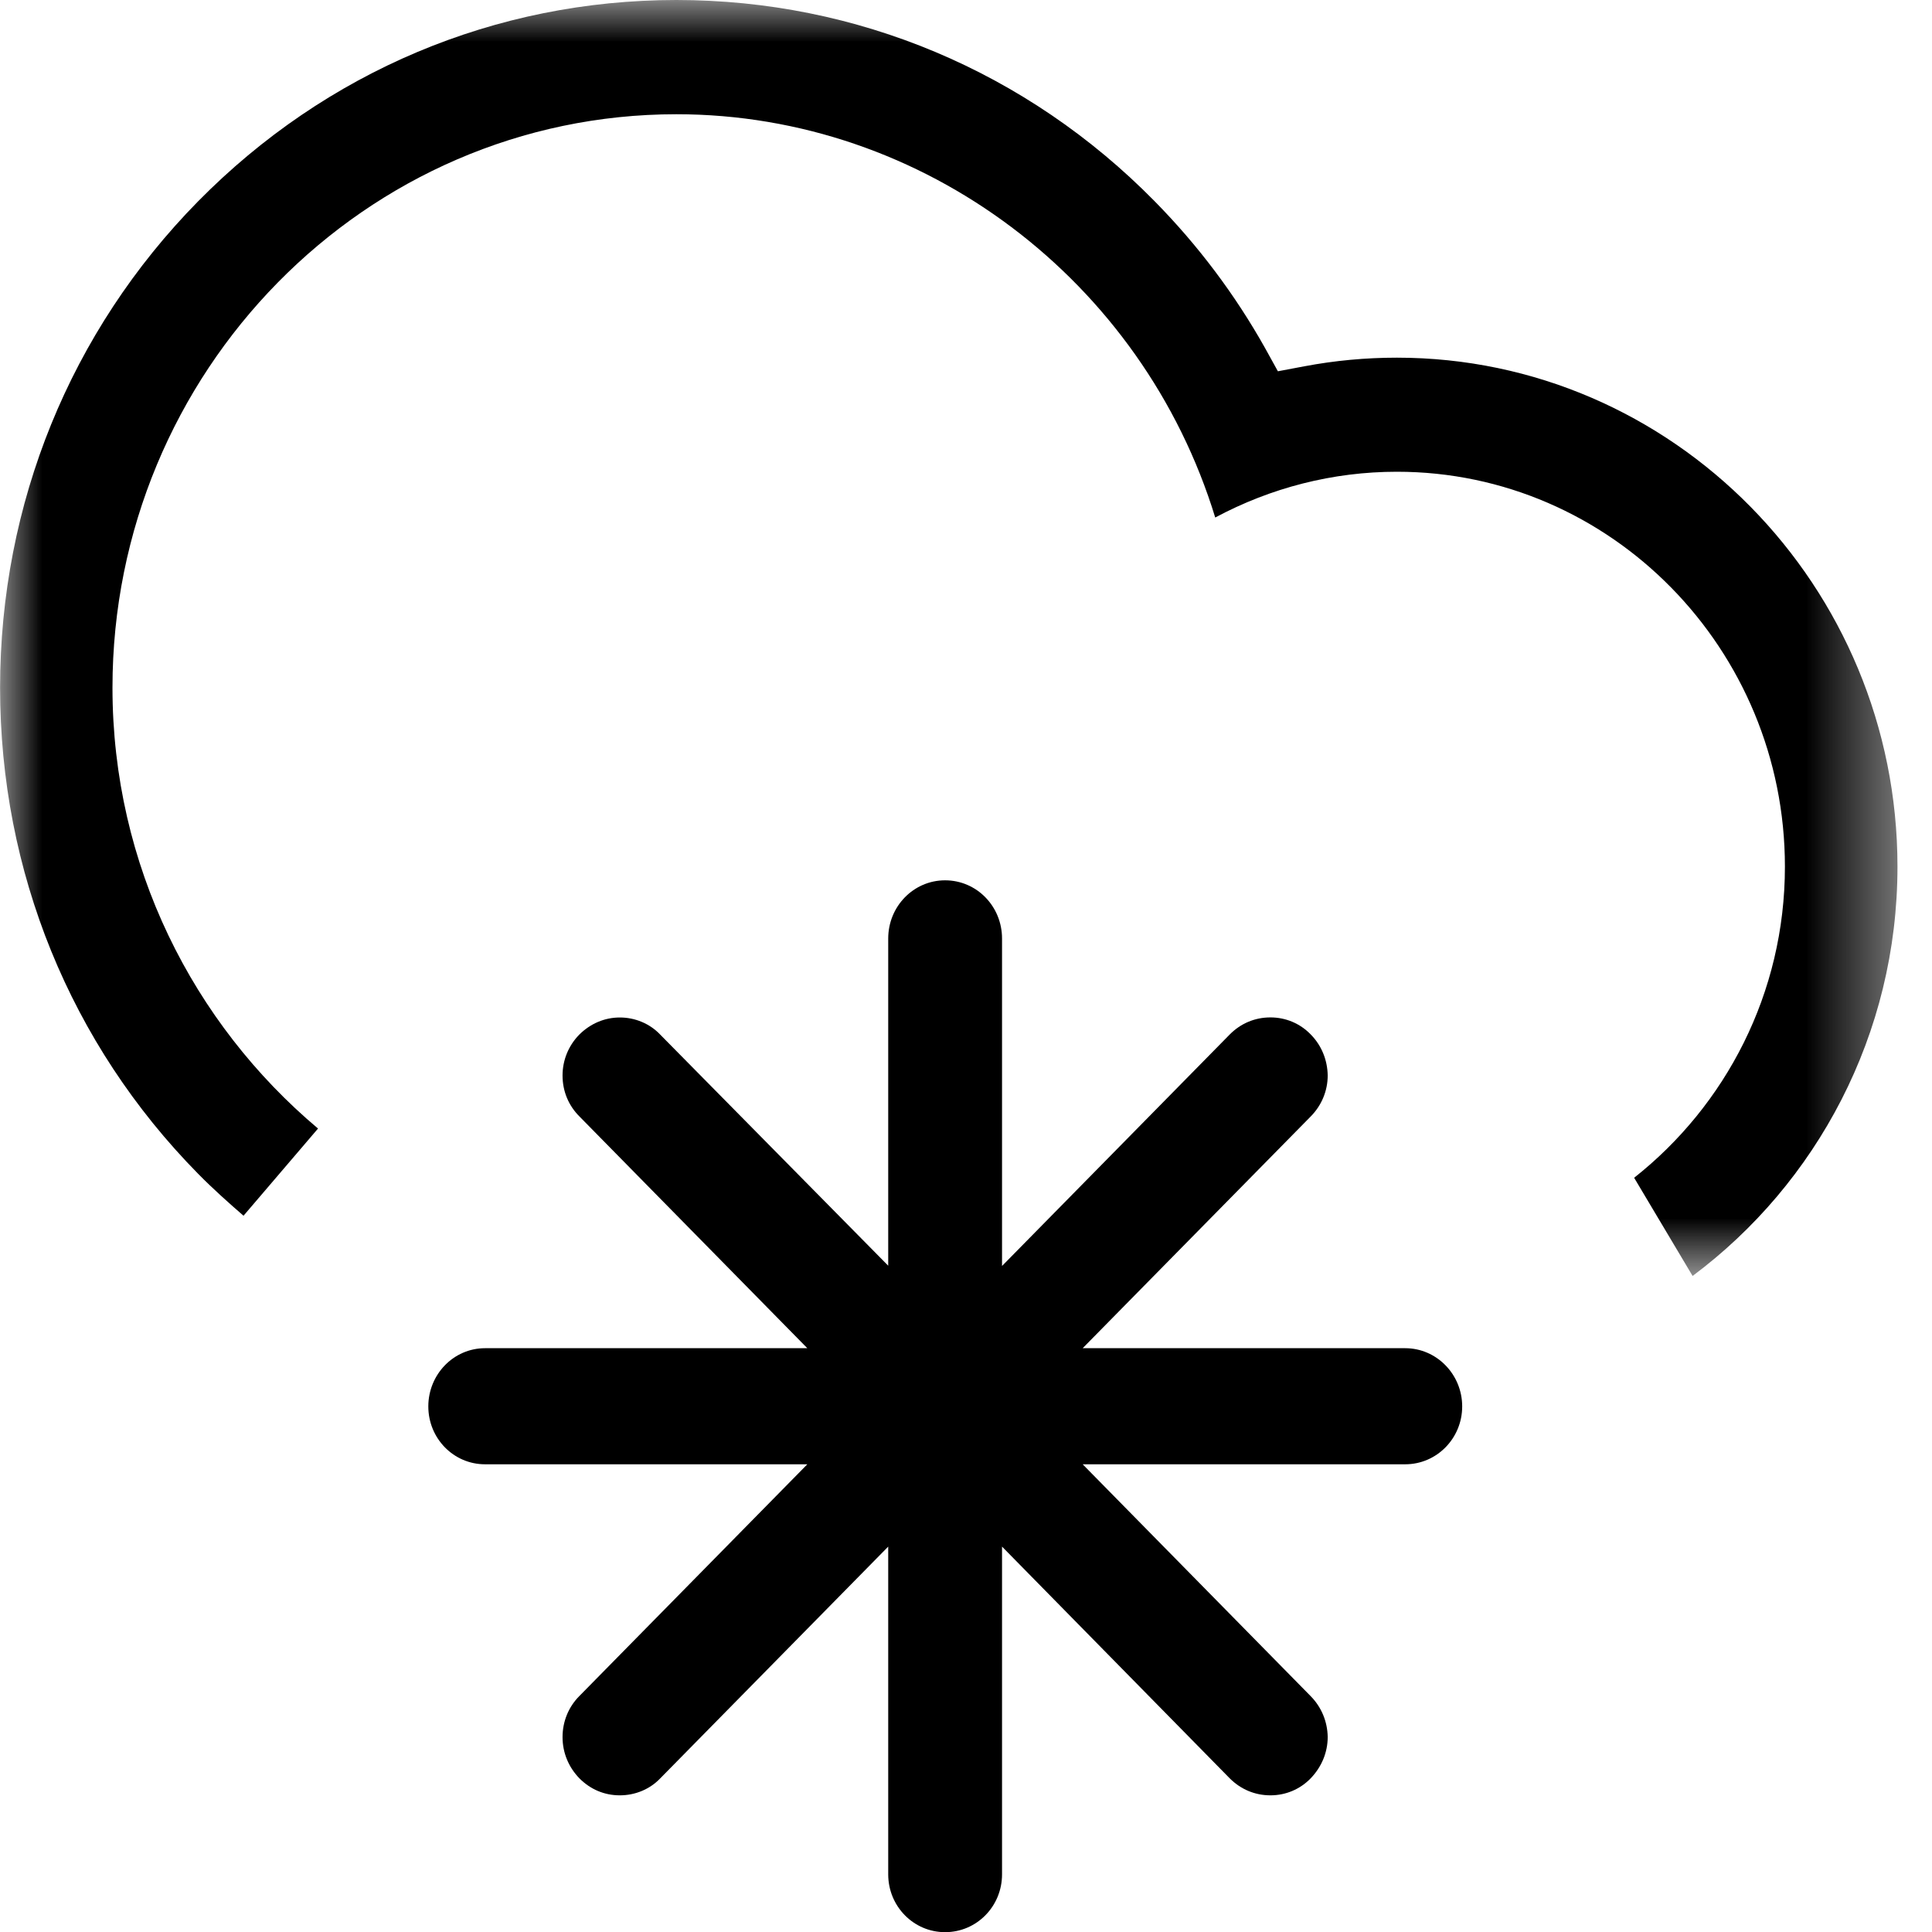 <svg width="23" height="23" viewBox="0 0 23 23" version="1.1" xmlns="http://www.w3.org/2000/svg" xmlns:xlink="http://www.w3.org/1999/xlink">
<title>Heavy Snow</title>
<desc>Created using Figma</desc>
<g id="Canvas" transform="translate(-529 -1639)">
<g id="Page 1">
<g id="Group 3">
<mask id="mask0_outline" mask-type="alpha">
<g id="Clip 2">
<use xlink:href="#path0_fill" transform="translate(529.001 1639)" fill="#000000"/>
</g>
</mask>
<g id="Fill 1" mask="url(#mask0_outline)">
<use xlink:href="#path1_fill" transform="translate(529.001 1639)" fill="#000000"/>
</g>
</g>
<g id="Fill 4">
<use xlink:href="#path2_fill" transform="translate(534.099 1649.48)" fill="#000000"/>
</g>
</g>
</g>
<defs>
<path id="path0_fill" fill-rule="evenodd" d="M 22.587 0L 22.587 15.19L 0 15.19L 0 2.55351e-15L 22.587 2.55351e-15L 22.587 0Z"/>
<path id="path1_fill" fill-rule="evenodd" d="M 16.629 4.258C 16.259 4.258 15.889 4.292 15.525 4.361L 15.212 4.42L 15.059 4.143C 14.702 3.507 14.262 2.921 13.745 2.396C 12.227 0.852 10.2 0 8.051 0C 5.898 0 3.88 0.852 2.358 2.396C 0.836 3.943 0 6 0 8.187C 0 10.374 0.836 12.429 2.358 13.974C 2.533 14.152 2.716 14.315 2.898 14.473L 3.785 13.435C 2.298 12.184 1.338 10.303 1.338 8.187C 1.338 4.425 4.35 1.36 8.051 1.36C 11.001 1.36 13.604 3.346 14.466 6.161C 15.129 5.806 15.867 5.616 16.629 5.616C 19.177 5.616 21.248 7.727 21.248 10.317C 21.248 11.825 20.541 13.162 19.453 14.021L 20.149 15.19C 21.624 14.089 22.588 12.316 22.588 10.317C 22.588 6.975 19.913 4.258 16.629 4.258"/>
<path id="path2_fill" fill-rule="evenodd" d="M 6.152 12.522C 5.777 12.522 5.475 12.214 5.475 11.834L 5.475 7.932L 2.761 10.691C 2.636 10.822 2.461 10.893 2.28 10.893C 2.095 10.893 1.93 10.822 1.8 10.692C 1.669 10.558 1.598 10.384 1.598 10.2C 1.598 10.014 1.669 9.841 1.797 9.712L 4.512 6.952L 0.675 6.952C 0.301 6.952 0 6.644 0 6.263C 0 5.882 0.301 5.57 0.675 5.57L 4.512 5.57L 1.8 2.812C 1.669 2.682 1.598 2.51 1.598 2.324C 1.598 2.14 1.669 1.968 1.797 1.837C 1.93 1.705 2.099 1.633 2.28 1.633C 2.461 1.633 2.636 1.705 2.761 1.837L 5.475 4.588L 5.475 0.693C 5.475 0.31 5.777 0 6.152 0C 6.529 0 6.83 0.31 6.83 0.693L 6.83 4.591L 9.542 1.834C 9.672 1.703 9.841 1.632 10.025 1.632C 10.206 1.632 10.377 1.703 10.504 1.834C 10.633 1.964 10.704 2.138 10.707 2.323C 10.707 2.508 10.633 2.682 10.504 2.812L 7.79 5.57L 11.63 5.57C 12.004 5.57 12.308 5.882 12.308 6.263C 12.308 6.644 12.004 6.952 11.63 6.952L 7.79 6.952L 10.504 9.712C 10.633 9.843 10.704 10.015 10.707 10.198C 10.707 10.384 10.633 10.557 10.504 10.691C 10.377 10.822 10.206 10.893 10.025 10.893C 9.841 10.893 9.671 10.822 9.539 10.689L 6.83 7.932L 6.83 11.834C 6.83 12.214 6.529 12.522 6.152 12.522"/>
</defs>
</svg>
